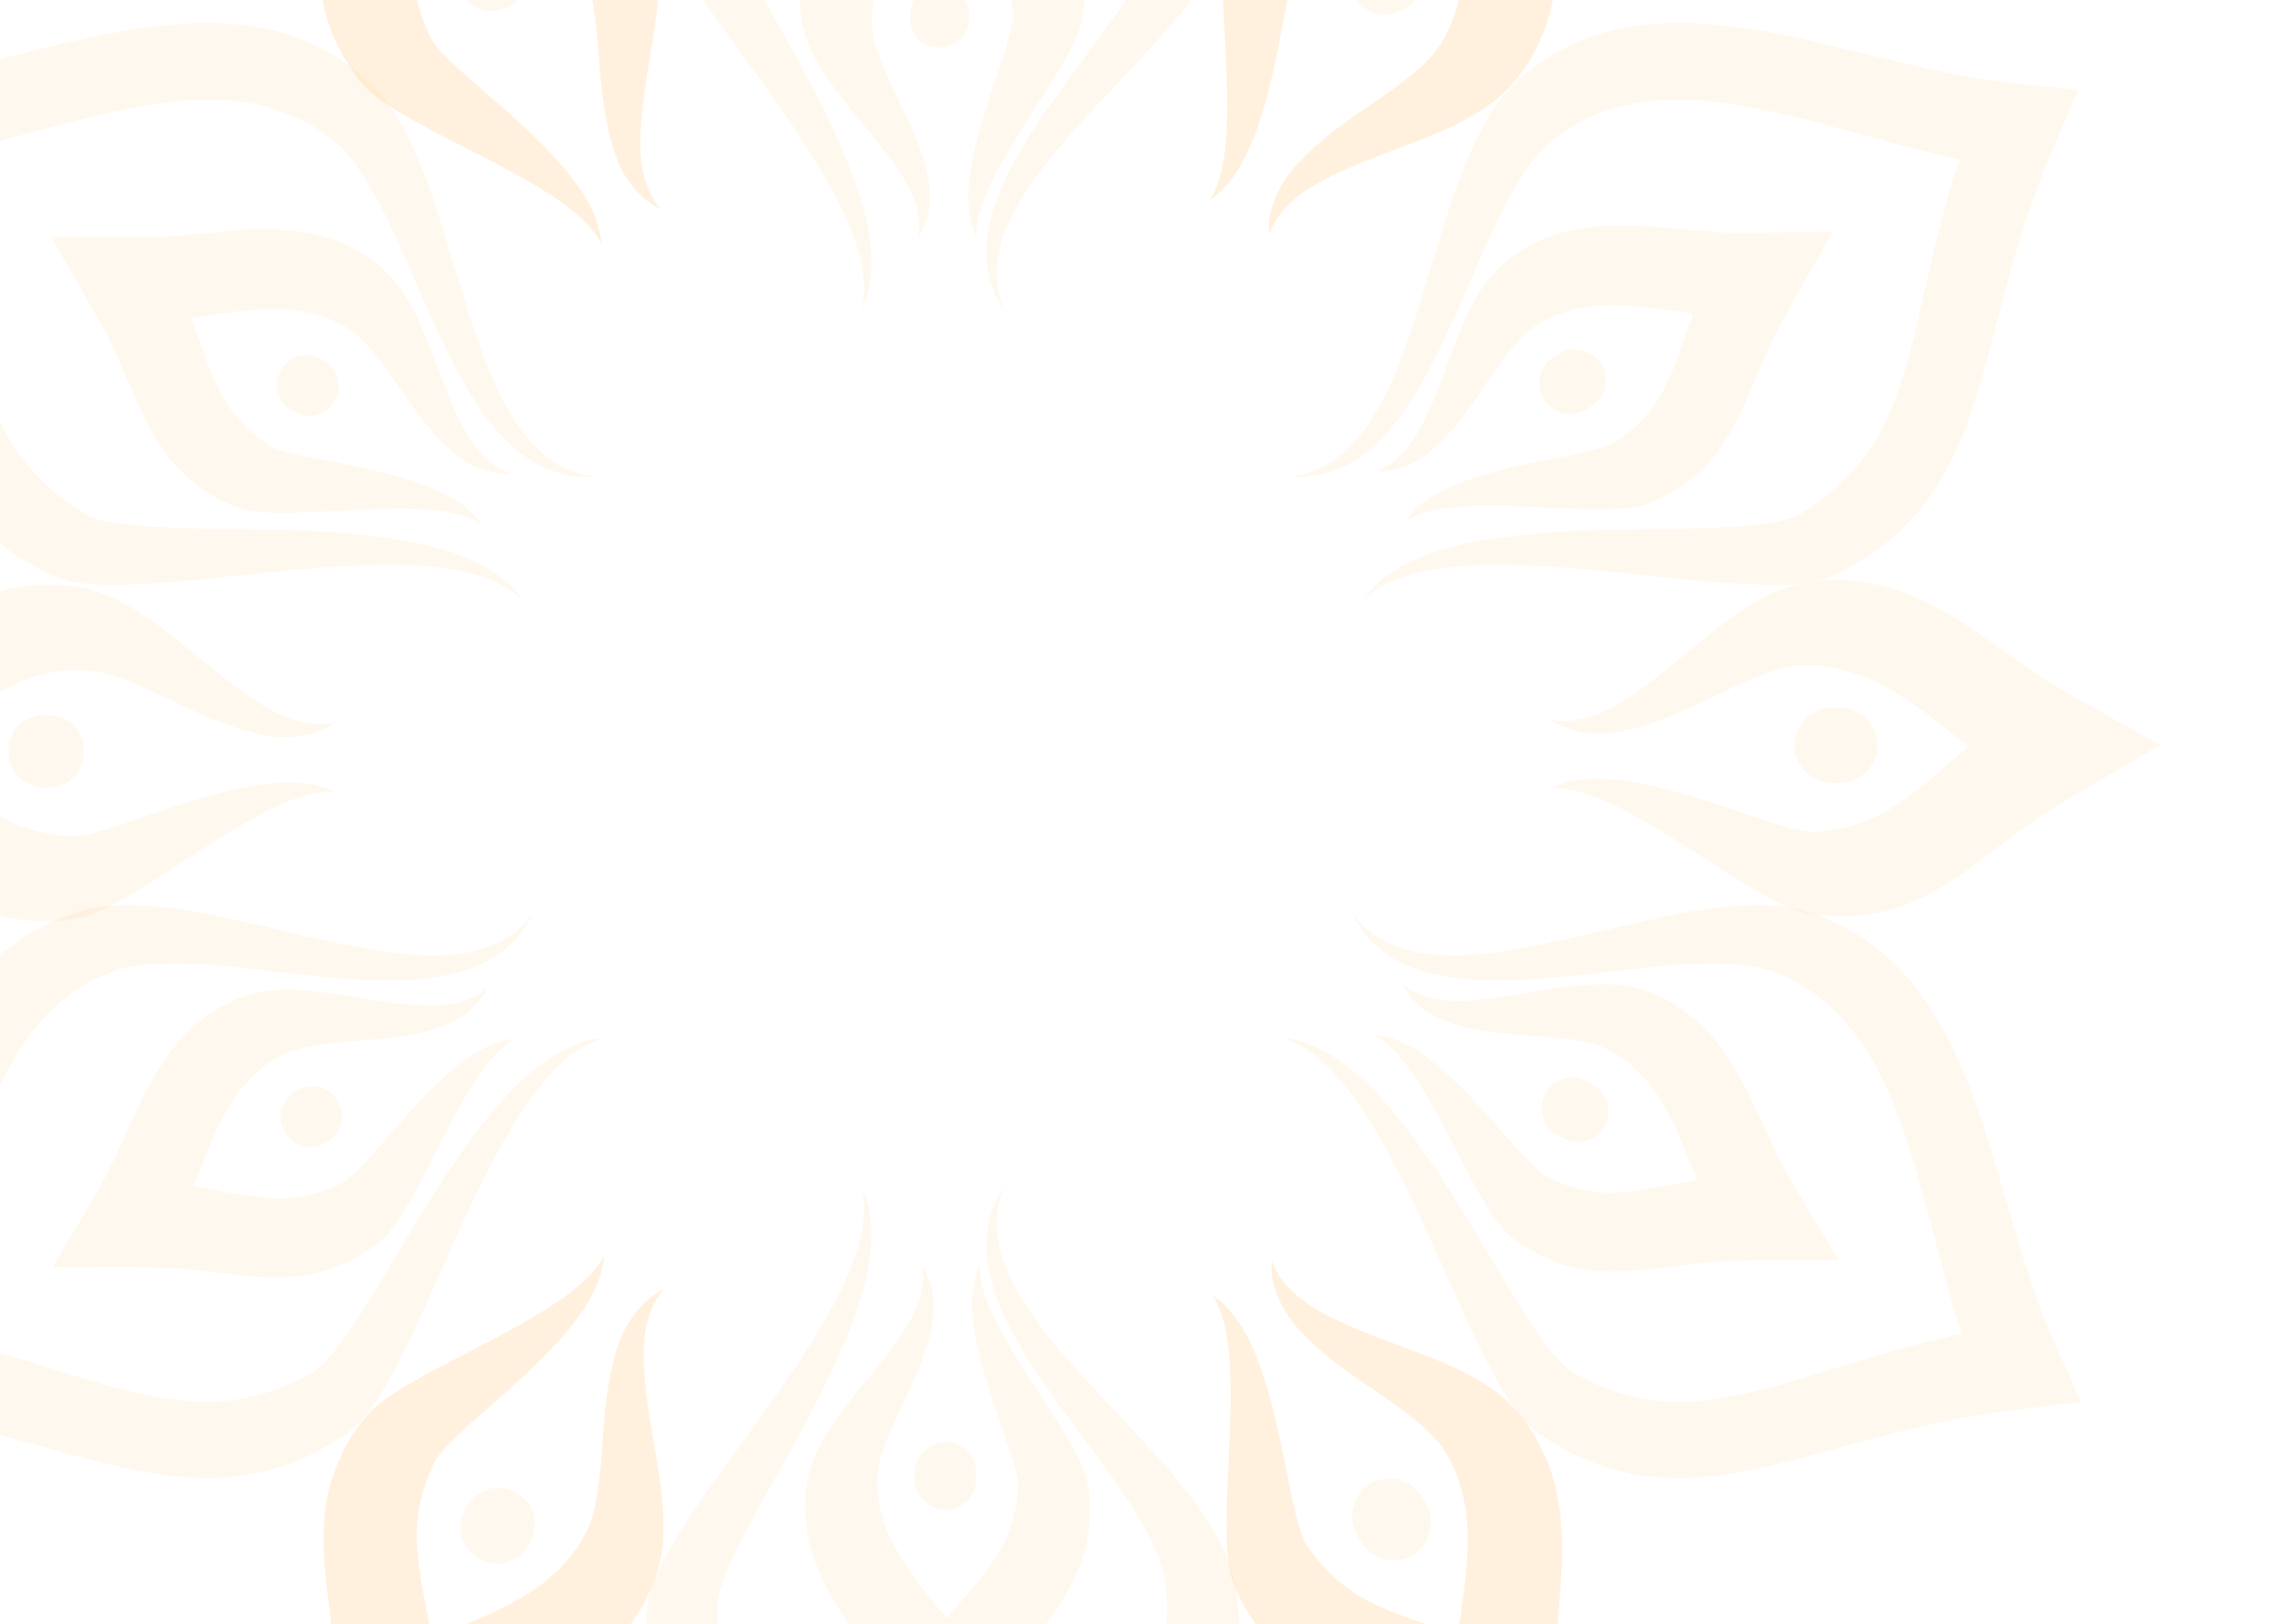 <svg width="665" height="473" viewBox="0 0 665 473" fill="none" xmlns="http://www.w3.org/2000/svg">
<g filter="url(#filter0_f_112_1952)">
<path d="M292.402 90.54C292.774 90.627 288.037 83.397 291.507 70.837C293.242 64.62 297.17 57.358 303.23 49.415C309.234 41.456 317.29 32.84 326.4 23.211C335.351 13.478 345.878 3.001 353.887 -10.668C355.827 -14.113 357.538 -17.795 358.671 -21.787C359.78 -25.865 360.335 -29.46 360.644 -33.547C361.222 -41.521 360.129 -49.86 357.332 -58.057C351.795 -74.576 339.668 -89.86 326.487 -104.083L306.343 -125.267L301.424 -130.565L295.206 -137.605C288.893 -144.994 282.873 -153.879 276.757 -162.099L275.363 -164C269.311 -156.136 263.196 -147.631 257.034 -140.084L252.312 -134.485L249.92 -131.777L245.144 -126.55C238.68 -119.629 231.796 -112.937 224.921 -106.15C218.069 -99.363 211.185 -92.418 205.268 -84.911C199.351 -77.419 194.574 -69.326 191.81 -61.105C188.982 -52.885 188.016 -44.689 188.229 -36.936C188.277 -35.012 188.404 -33.087 188.578 -31.036C188.95 -28.407 189.584 -26.554 190.329 -24.542C191.818 -20.662 193.703 -17.225 195.628 -13.915C203.502 -0.856 212.104 10.199 219.463 20.55C234.45 41.029 245.049 58.023 249.081 70.512C253.39 82.985 250.792 90.31 250.918 90.247C250.752 90.334 255.14 83.341 253.247 70.029C251.647 56.804 243.852 38.297 231.796 16.59C225.95 5.733 218.782 -6.051 212.967 -18.5C211.573 -21.588 210.282 -24.733 209.49 -27.718C209.102 -29.128 208.825 -30.775 208.817 -31.717L209.047 -36.635C209.538 -43.398 211.019 -50.161 213.871 -56.71C219.344 -69.904 231.448 -81.949 245.754 -95.008C252.835 -101.549 260.265 -108.391 267.347 -115.693L272.599 -121.244L275.102 -124.016C275.126 -124.032 275.141 -124.032 275.149 -124.032C275.173 -124.032 275.173 -124.008 275.173 -124.008C275.173 -124.008 275.173 -124.024 275.205 -124.024L275.26 -123.976L276.298 -122.836L278.904 -120.001L284.188 -114.481L305.02 -93.669C318.304 -80.294 329.537 -67.243 335.2 -53.852C338.068 -47.184 339.573 -40.476 339.771 -33.863C339.882 -30.672 339.66 -27.077 339.193 -24.194C338.694 -21.216 337.696 -18.191 336.396 -15.206C331.034 -3.2 322.225 7.934 314.724 18.19C307.088 28.453 300.228 38.004 295.42 46.826C290.556 55.616 287.831 63.717 287.301 70.433C286.714 77.156 288.227 82.328 289.677 85.63C291.198 88.94 292.449 90.524 292.402 90.54Z" fill="#FFBB55" fill-opacity="0.1"/>
<path d="M369.428 68.406C369.634 68.572 370.45 63.797 376.312 58.562C382.055 53.137 393.105 48.362 407.949 42.922C415.292 40.063 423.657 37.117 431.951 31.724C440.648 26.006 446.542 17.532 450.146 7.372C453.742 -2.836 454.035 -14.73 453.196 -26.182L450.993 -50.541C450.471 -62.096 451.073 -76.437 451.009 -88.744V-89.314C440.561 -83.422 428.877 -76.421 418.524 -70.775C415.879 -69.341 413.312 -68.193 410.754 -66.934L403.625 -63.806L395.949 -60.504C385.588 -56.1 374.339 -50.106 367.424 -41.672C363.915 -37.53 361.246 -33.135 359.194 -28.732C358.172 -26.752 356.96 -23.299 356.659 -20.844C356.208 -18.239 356.049 -15.816 355.986 -13.511C355.709 -4.174 356.311 4.173 356.659 11.831C357.554 26.972 357.657 38.978 356.192 46.85C354.956 54.785 352.16 58.348 352.239 58.38C352.081 58.348 356.54 56.044 360.707 48.972C365.032 42.019 368.763 30.568 371.694 16.155C373.183 9.051 374.474 1.037 376.344 -6.748C376.858 -8.649 377.389 -10.541 378.039 -12.157C378.736 -14.01 379.243 -14.548 380.558 -16.393C382.863 -19.601 385.588 -22.642 388.685 -25.255C394.832 -30.577 403.054 -34.006 413.708 -37.736L421.812 -40.658C422.818 -41.038 422.477 -40.904 422.556 -40.919L422.659 -40.895L422.73 -40.84C422.794 -40.721 422.754 -40.642 422.754 -40.642C422.754 -40.642 422.794 -40.713 422.897 -40.682L423.024 -40.65L423.071 -40.611C423.095 -40.539 423.071 -40.753 423.119 -40.389L423.245 -39.328L424.521 -31.06C426.073 -20.337 426.747 -10.937 425.321 -2.828C423.816 5.194 420.592 12.599 415.744 17.509C410.547 22.799 403.735 27.257 397.644 31.478C385.255 39.793 375.71 48.156 372.145 55.774C368.383 63.274 369.682 68.572 369.428 68.406Z" fill="#FFBB55" fill-opacity="0.1"/>
<path d="M292.402 345.46C292.774 345.373 288.037 352.603 291.507 365.171C293.242 371.372 297.17 378.642 303.23 386.585C309.234 394.543 317.29 403.159 326.4 412.797C335.351 422.522 345.878 432.999 353.887 446.668C355.827 450.105 357.538 453.787 358.671 457.786C359.78 461.873 360.335 465.468 360.644 469.554C361.222 477.521 360.129 485.86 357.332 494.057C351.795 510.576 339.668 525.868 326.487 540.091L306.343 561.267L301.424 566.565L295.206 573.613C288.893 580.994 282.873 589.887 276.757 598.107L275.363 600C269.311 592.144 263.196 583.639 257.034 576.092L252.312 570.493L249.92 567.777L245.144 562.55C238.68 555.629 231.796 548.945 224.921 542.15C218.069 535.363 211.185 528.426 205.268 520.911C199.351 513.419 194.574 505.326 191.81 497.097C188.982 488.885 188.016 480.689 188.229 472.944C188.277 471.011 188.404 469.095 188.578 467.044C188.95 464.407 189.584 462.554 190.329 460.542C191.818 456.662 193.703 453.233 195.628 449.923C203.502 436.856 212.104 425.801 219.463 415.458C234.45 394.971 245.049 377.976 249.081 365.488C253.39 353.015 250.792 345.698 250.918 345.753C250.752 345.682 255.14 352.659 253.247 365.963C251.647 379.188 243.852 397.711 231.796 419.41C225.95 430.267 218.782 442.051 212.967 454.5C211.573 457.588 210.282 460.74 209.49 463.718C209.102 465.135 208.825 466.783 208.817 467.725L209.047 472.635C209.538 479.39 211.019 486.153 213.871 492.718C219.344 505.911 231.448 517.957 245.754 531.016C252.835 537.549 260.265 544.399 267.347 551.693L272.599 557.252L275.102 560.024C275.126 560.031 275.141 560.031 275.149 560.031C275.173 560.031 275.173 560.008 275.173 560C275.173 560 275.173 560.024 275.205 560.024L275.26 559.976L276.298 558.836L278.904 556.009L284.188 550.489L305.02 529.677C318.304 516.294 329.537 503.243 335.2 489.851C338.068 483.183 339.573 476.476 339.771 469.871C339.882 466.672 339.66 463.084 339.193 460.202C338.694 457.224 337.696 454.199 336.396 451.205C331.034 439.2 322.225 428.065 314.724 417.81C307.088 407.547 300.228 397.996 295.42 389.174C290.556 380.392 287.831 372.29 287.301 365.567C286.714 358.844 288.227 353.664 289.677 350.37C291.198 347.068 292.449 345.476 292.402 345.46Z" fill="#FFBB55" fill-opacity="0.1"/>
<path d="M193.221 375.451C193.45 375.522 189.735 378.706 188.167 386.395C186.393 394.053 187.826 405.988 190.638 421.589C191.858 429.349 193.538 438.013 193.11 447.952C192.508 458.334 188.191 467.639 181.244 475.93C174.225 484.158 164.094 490.422 153.765 495.443L131.601 505.849C121.446 511.274 109.335 519.034 98.696 525.196L98.142 525.457C97.968 513.499 98.134 499.854 97.793 488.055C97.714 485.101 97.413 482.281 97.144 479.343L96.281 471.646L95.275 463.331C93.833 452.188 93.357 439.518 97.152 429.246C98.942 424.162 101.374 419.609 104.17 415.586C105.374 413.788 107.735 410.961 109.675 409.393C111.695 407.761 113.715 406.376 115.703 405.116C123.632 400.159 131.118 396.54 137.883 393.008C151.436 386.079 161.837 380.076 167.92 374.912C174.123 369.852 175.802 365.631 175.873 365.687C175.794 365.607 176.016 370.581 172.047 377.732C168.221 385.017 160.165 393.927 149.25 403.683C143.832 408.688 137.566 413.788 131.815 419.347C130.397 420.749 129.066 422.174 127.981 423.552C126.738 425.057 126.508 425.754 125.605 427.789C123.981 431.408 122.777 435.344 122.009 439.367C120.527 447.302 121.692 456.148 123.87 467.195L125.454 475.669C125.613 476.762 125.573 476.358 125.613 476.421L125.66 476.461L125.787 476.603C125.874 476.619 125.922 476.453 125.922 476.453C125.922 476.453 125.882 476.619 125.953 476.682L126.08 476.738L126.136 476.754C126.199 476.738 125.961 476.825 126.302 476.714L127.316 476.279L135.102 473.214C145.146 469.135 153.591 464.962 159.92 459.577C166.114 454.319 170.804 447.738 172.625 441.133C174.542 433.903 174.986 425.865 175.54 418.445C176.467 403.517 178.859 391.036 183.644 384.241C188.294 377.106 193.482 375.578 193.221 375.451Z" fill="#FFBB55" fill-opacity="0.1"/>
<path d="M173.036 138.768C173.29 138.483 164.663 138.974 155.522 129.692C150.999 125.083 146.674 118.043 142.824 108.833C138.935 99.655 135.505 88.37 131.711 75.667C127.758 63.052 123.94 48.702 116.106 34.931C114.094 31.534 111.765 28.207 108.874 25.23C105.888 22.221 103.044 19.956 99.662 17.643C93.039 13.153 85.277 9.93 76.785 8.251C59.707 4.798 40.395 7.641 21.479 11.949L-6.935 18.799L-13.977 20.399L-23.189 22.26C-32.742 24.042 -43.452 24.802 -53.638 25.998L-55.975 26.251C-52.197 35.422 -47.895 44.972 -44.426 54.08L-41.947 60.961L-40.782 64.39L-38.643 71.145C-35.887 80.205 -33.534 89.502 -31.094 98.847C-28.639 108.176 -26.064 117.6 -22.516 126.485C-18.983 135.347 -14.357 143.535 -8.622 150.045C-2.911 156.602 3.704 161.536 10.524 165.218C12.219 166.145 13.946 166.992 15.799 167.871C18.271 168.861 20.204 169.241 22.311 169.605C26.422 170.255 30.335 170.334 34.153 170.326C49.417 170.049 63.295 168.116 75.93 166.913C101.175 164.188 121.192 163.507 134.024 166.263C146.983 168.766 152.037 174.682 152.037 174.539C152.029 174.721 148.171 167.435 135.695 162.415C123.433 157.188 103.503 154.685 78.678 154.266C66.345 153.901 52.554 154.21 38.866 153.022C35.492 152.682 32.125 152.23 29.139 151.423C27.721 151.058 26.152 150.464 25.337 150.005L21.194 147.352C15.585 143.543 10.468 138.879 6.215 133.137C-2.483 121.805 -6.855 105.293 -11.014 86.382C-13.137 76.982 -15.355 67.13 -18.143 57.342L-20.322 50.025L-21.478 46.469C-21.478 46.437 -21.462 46.43 -21.462 46.422C-21.446 46.398 -21.43 46.414 -21.43 46.414C-21.43 46.422 -21.446 46.406 -21.43 46.382L-21.359 46.35L-19.854 46.026L-16.092 45.186L-8.669 43.373L19.768 35.739C38.003 30.924 54.922 27.724 69.363 29.514C76.571 30.361 83.13 32.42 88.96 35.548C91.78 37.061 94.774 39.041 97.04 40.894C99.369 42.81 101.491 45.186 103.424 47.807C111.147 58.451 116.391 71.644 121.524 83.262C126.602 95.014 131.442 105.721 136.67 114.305C141.858 122.913 147.522 129.312 153.067 133.137C158.596 137.002 163.832 138.285 167.42 138.673C171.048 139.013 173.044 138.728 173.036 138.768Z" fill="#FFBB55" fill-opacity="0.1"/>
<path d="M192.389 60.994C192.619 60.915 188.888 57.803 187.264 50.121C185.45 42.479 186.805 30.489 189.53 14.92C190.75 7.143 192.382 -1.631 191.89 -11.467C191.217 -21.833 186.852 -31.162 179.858 -39.398C172.792 -47.61 162.677 -53.803 152.316 -58.769L130.097 -69.048C119.855 -74.409 107.688 -82.091 97.073 -88.188L96.511 -88.497C96.415 -76.484 96.621 -62.895 96.336 -51.095C96.281 -48.093 95.988 -45.266 95.75 -42.423L94.926 -34.734L93.968 -26.41C92.59 -15.221 92.146 -2.526 95.996 7.721C97.865 12.845 100.329 17.327 103.141 21.287C104.321 23.18 106.697 25.983 108.686 27.448C110.729 29.111 112.694 30.489 114.69 31.74C122.651 36.642 130.208 40.222 136.949 43.778C150.534 50.62 160.982 56.512 167.089 61.683C173.323 66.751 175.018 70.964 175.097 70.909C175.01 70.988 175.216 66.023 171.192 58.84C167.327 51.626 159.271 42.669 148.244 32.968C142.81 28.105 136.505 22.982 130.77 17.454C129.289 16.076 127.998 14.611 126.849 13.225C125.661 11.728 125.376 11.032 124.512 8.996C122.865 5.393 121.573 1.473 120.853 -2.494C119.308 -10.477 120.425 -19.323 122.587 -30.402L124.069 -38.875C124.259 -39.929 124.243 -39.556 124.267 -39.636L124.314 -39.723L124.401 -39.746C124.496 -39.778 124.584 -39.652 124.584 -39.652C124.584 -39.652 124.504 -39.77 124.623 -39.85L124.694 -39.889L124.742 -39.913C124.821 -39.897 124.623 -39.992 124.972 -39.865L125.978 -39.477L133.733 -36.42C143.808 -32.398 152.268 -28.28 158.637 -22.989C164.855 -17.66 169.576 -11.206 171.398 -4.514C173.41 2.606 173.846 10.746 174.503 18.096C175.517 32.984 177.981 45.449 182.765 52.322C187.447 59.323 192.643 60.867 192.389 60.994Z" fill="#FFBB55" fill-opacity="0.1"/>
<path d="M393.856 266.228C393.975 265.856 397.864 273.577 410.483 276.864C416.733 278.471 424.987 278.693 434.888 277.418C444.798 276.198 456.291 273.53 469.187 270.457C482.091 267.574 496.428 263.694 512.271 263.599C516.224 263.639 520.271 263.995 524.303 265.017C528.383 266.094 531.773 267.416 535.472 269.198C542.665 272.682 549.35 277.79 555.038 284.308C566.587 297.359 573.764 315.517 579.499 334.033L587.776 362.067L589.899 368.972L592.909 377.881C596.141 387.028 600.83 396.682 604.886 406.098L605.837 408.252C596.006 409.566 585.574 410.612 575.95 412.156L568.75 413.455L565.201 414.167L558.278 415.696C549.049 417.834 539.829 420.447 530.506 422.997C521.19 425.539 511.74 428.034 502.274 429.396C492.832 430.766 483.43 430.861 474.914 429.151C466.391 427.48 458.81 424.225 452.204 420.17C450.549 419.164 448.956 418.087 447.269 416.915C445.17 415.268 443.879 413.795 442.508 412.14C439.902 408.917 437.867 405.567 435.966 402.241C428.575 388.897 423.307 375.925 418.032 364.371C407.766 341.16 398.348 323.484 389.547 313.759C380.905 303.789 373.253 302.371 373.364 302.292C373.221 302.395 381.467 302.094 392.042 310.386C402.704 318.376 414.839 334.389 427.616 355.668C434.096 366.161 440.718 378.269 448.6 389.523C450.58 392.271 452.656 394.971 454.842 397.141C455.88 398.194 457.171 399.255 457.979 399.731L462.343 401.98C468.443 404.934 475.049 407.032 482.146 407.856C496.318 409.717 512.81 405.242 531.266 399.39C540.471 396.523 550.119 393.514 559.989 391.035L567.419 389.277L571.07 388.485C571.094 388.477 571.102 388.454 571.102 388.454C571.118 388.43 571.102 388.422 571.094 388.422C571.094 388.422 571.11 388.43 571.126 388.398L571.11 388.327L570.643 386.862L569.494 383.187L567.355 375.854L559.743 347.408C554.792 329.218 549.105 312.975 540.336 301.374C535.995 295.553 530.941 290.896 525.317 287.412C522.592 285.733 519.376 284.118 516.636 283.088C513.816 282.035 510.695 281.386 507.463 281.021C494.369 279.651 480.325 281.718 467.698 283.072C454.977 284.561 443.285 285.725 433.233 285.48C423.189 285.298 414.808 283.595 408.724 280.697C402.601 277.846 398.87 273.949 396.747 271.043C394.648 268.073 393.896 266.196 393.856 266.228Z" fill="#FFBB55" fill-opacity="0.1"/>
<path d="M370.212 367.08C370.418 366.953 371.258 371.752 377.159 376.876C382.926 382.269 394 387.028 408.892 392.397C416.251 395.201 424.615 398.099 432.957 403.445C441.63 409.115 447.579 417.588 451.294 427.685C454.891 437.917 455.263 449.772 454.447 461.271L452.387 485.638C451.976 497.193 452.617 511.487 452.633 523.785V524.419C442.153 518.527 430.43 511.606 420.037 506.015C417.431 504.613 414.809 503.417 412.243 502.277L405.098 499.149L397.398 495.831C387.029 491.538 375.781 485.551 368.81 477.173C365.285 473.047 362.584 468.723 360.509 464.233C359.487 462.372 358.196 458.911 357.926 456.416C357.459 453.811 357.285 451.427 357.206 449.02C356.873 439.731 357.475 431.408 357.792 423.789C358.544 408.584 358.568 396.618 357.103 388.715C355.835 380.835 352.96 377.295 353.087 377.256C352.92 377.288 357.396 379.521 361.61 386.561C365.982 393.498 369.729 404.981 372.739 419.378C374.276 426.474 375.607 434.417 377.579 442.241C378.054 444.086 378.641 445.995 379.259 447.689C379.979 449.448 380.478 450.049 381.793 451.871C384.114 455.007 386.871 458.087 389.976 460.63C396.162 465.959 404.401 469.349 415.031 472.952L423.198 475.937C424.212 476.246 423.871 476.119 423.942 476.127L423.998 476.104L424.069 476.056C424.188 475.985 424.14 475.914 424.14 475.914C424.14 475.914 424.188 475.985 424.275 475.945L424.362 475.914L424.41 475.874C424.473 475.708 424.41 476.024 424.505 475.613L424.639 474.599L425.851 466.316C427.34 455.537 427.958 446.193 426.477 438.036C424.972 429.966 421.661 422.688 416.789 417.802C411.553 412.496 404.757 408.133 398.658 403.841C386.205 395.605 376.621 387.289 373.009 379.695C369.206 372.275 370.466 366.953 370.212 367.08Z" fill="#FFBB55" fill-opacity="0.1"/>
<path d="M155.127 266.228C155.008 265.864 151.127 273.578 138.508 276.864C132.258 278.472 123.997 278.693 114.103 277.426C104.194 276.199 92.708 273.53 79.804 270.465C66.908 267.575 52.563 263.702 36.72 263.599C32.776 263.639 28.72 264.003 24.696 265.017C20.608 266.102 17.218 267.416 13.519 269.198C6.326 272.683 -0.351 277.791 -6.054 284.316C-17.588 297.359 -24.772 315.518 -30.499 334.033L-38.777 362.067L-40.916 368.973L-43.91 377.874C-47.142 387.029 -51.839 396.698 -55.895 406.098L-56.845 408.252C-47.015 409.567 -36.583 410.612 -26.959 412.156L-19.758 413.455L-16.201 414.176L-9.286 415.696C-0.058 417.834 9.17 420.448 18.485 423.006C27.801 425.54 37.251 428.034 46.717 429.404C56.159 430.766 65.562 430.862 74.077 429.151C82.6 427.48 90.189 424.225 96.795 420.17C98.443 419.165 100.043 418.088 101.722 416.916C103.821 415.268 105.112 413.795 106.483 412.14C109.097 408.917 111.125 405.567 113.026 402.241C120.416 388.897 125.684 375.934 130.967 364.372C141.225 341.16 150.636 323.492 159.444 313.76C168.086 303.789 175.738 302.372 175.627 302.301C175.77 302.396 167.524 302.095 156.949 310.386C146.279 318.392 134.152 334.389 121.375 355.668C114.903 366.169 108.265 378.27 100.391 389.523C98.411 392.271 96.336 394.971 94.149 397.149C93.112 398.187 91.829 399.256 91.028 399.731L86.648 401.98C80.541 404.942 73.95 407.04 66.845 407.848C52.682 409.717 36.197 405.243 17.725 399.39C8.521 396.524 -1.12 393.514 -10.989 391.036L-18.427 389.278L-22.079 388.486C-22.111 388.478 -22.111 388.47 -22.111 388.454C-22.127 388.438 -22.111 388.422 -22.111 388.422C-22.095 388.422 -22.111 388.43 -22.127 388.406L-22.119 388.327L-21.651 386.862L-20.503 383.188L-18.364 375.854L-10.752 347.408C-5.801 329.218 -0.113 312.976 8.655 301.374C12.996 295.553 18.058 290.897 23.682 287.412C26.391 285.733 29.615 284.118 32.348 283.088C35.176 282.035 38.297 281.386 41.529 281.022C54.606 279.652 68.659 281.718 81.293 283.073C94.007 284.561 105.706 285.734 115.759 285.48C125.803 285.298 134.183 283.595 140.267 280.705C146.39 277.846 150.105 273.95 152.244 271.051C154.351 268.082 155.095 266.197 155.127 266.228Z" fill="#FFBB55" fill-opacity="0.1"/>
<path d="M148.377 137.834C148.48 137.683 144.449 136.986 140.013 132.021C135.442 127.19 131.363 117.862 126.768 105.31C124.345 99.077 121.833 92.005 117.279 84.997C112.415 77.687 105.278 72.706 96.668 69.633C88.01 66.632 77.974 66.386 68.294 67.115L47.667 69C37.924 69.412 25.756 68.929 15.38 68.984H14.849C19.855 77.822 25.78 87.689 30.573 96.44C31.785 98.657 32.775 100.851 33.82 103.037L36.466 109.032L39.294 115.541C43.001 124.284 48.102 133.779 55.247 139.632C58.741 142.609 62.448 144.842 66.21 146.577C67.874 147.424 70.797 148.485 72.864 148.731C75.051 149.079 77.11 149.238 79.082 149.301C86.98 149.531 94.038 148.976 100.486 148.675C113.334 147.939 123.481 147.836 130.119 149.047C136.828 150.101 139.862 152.484 139.894 152.405C139.862 152.508 137.929 148.755 131.917 145.223C126.032 141.588 116.336 138.444 104.169 136.004C98.133 134.722 91.353 133.652 84.786 132.037C83.146 131.633 81.57 131.158 80.176 130.611C78.639 130.017 78.156 129.622 76.635 128.521C73.902 126.549 71.335 124.252 69.102 121.631C64.587 116.444 61.679 109.507 58.535 100.503L56.047 93.629C55.723 92.789 55.857 93.074 55.842 92.995L55.865 92.94L55.913 92.876C55.984 92.805 56.063 92.853 56.063 92.853C56.063 92.853 55.984 92.813 56.024 92.718L56.063 92.647L56.087 92.591C56.166 92.575 55.952 92.591 56.261 92.544L57.164 92.409L64.151 91.356C73.221 90.018 81.181 89.447 88.057 90.659C94.854 91.91 101.096 94.634 105.254 98.737C109.746 103.132 113.508 108.881 117.096 114.005C124.13 124.482 131.22 132.576 137.66 135.545C144.037 138.721 148.48 137.636 148.377 137.834Z" fill="#FFBB55" fill-opacity="0.1"/>
<path d="M375.955 138.769C375.694 138.484 384.328 138.983 393.477 129.693C397.977 125.084 402.317 118.052 406.167 108.834C410.049 99.656 413.486 88.371 417.281 75.668C421.233 63.053 425.043 48.703 432.885 34.932C434.89 31.535 437.234 28.208 440.125 25.231C443.104 22.237 445.948 19.956 449.33 17.644C455.944 13.154 463.715 9.931 472.214 8.26C489.285 4.799 508.597 7.642 527.505 11.95L555.934 18.8L562.976 20.4L572.196 22.261C581.742 24.043 592.443 24.803 602.63 25.999L604.967 26.252C601.196 35.423 596.887 44.973 593.41 54.081L590.938 60.962L589.774 64.391L587.635 71.147C584.87 80.214 582.526 89.503 580.078 98.848C577.63 108.185 575.048 117.609 571.499 126.494C567.974 135.348 563.348 143.536 557.613 150.054C551.902 156.603 545.296 161.537 538.468 165.219C536.773 166.154 535.054 166.993 533.192 167.872C530.713 168.862 528.796 169.242 526.681 169.606C522.578 170.256 518.657 170.343 514.831 170.327C499.574 170.05 485.696 168.125 473.054 166.914C447.817 164.19 427.8 163.508 414.968 166.264C402.008 168.767 396.963 174.683 396.955 174.548C396.97 174.722 400.82 167.436 413.296 162.424C425.55 157.189 445.488 154.686 470.313 154.267C482.639 153.902 496.438 154.211 510.126 153.031C513.492 152.691 516.875 152.231 519.845 151.432C521.271 151.059 522.839 150.465 523.655 150.006L527.798 147.353C533.398 143.544 538.515 138.88 542.785 133.138C551.475 121.806 555.855 105.294 560.006 86.383C562.129 76.983 564.347 67.132 567.135 57.343L569.313 50.026L570.462 46.47C570.462 46.446 570.454 46.431 570.454 46.431C570.446 46.399 570.422 46.415 570.414 46.423C570.414 46.423 570.43 46.407 570.414 46.383L570.343 46.351L568.846 46.027L565.083 45.179L557.661 43.374L529.224 35.74C510.989 30.925 494.069 27.733 479.637 29.515C472.428 30.37 465.862 32.429 460.032 35.55C457.212 37.07 454.217 39.05 451.952 40.903C449.623 42.812 447.5 45.187 445.567 47.816C437.836 58.452 432.608 71.653 427.467 83.263C422.39 95.023 417.558 105.722 412.314 114.306C407.141 122.915 401.478 129.313 395.917 133.138C390.396 137.003 385.152 138.294 381.572 138.674C377.944 139.014 375.947 138.729 375.955 138.769Z" fill="#FFBB55" fill-opacity="0.1"/>
<path d="M408.233 286.605C408.313 286.431 410.966 289.559 417.47 290.866C423.957 292.362 434.08 291.159 447.23 288.767C453.828 287.706 461.195 286.296 469.544 286.668C478.321 287.167 486.226 290.794 493.236 296.671C500.215 302.61 505.514 311.131 509.784 319.874L518.592 338.603C523.163 347.211 529.745 357.451 534.95 366.431L535.211 366.882C525.056 367.057 513.547 366.938 503.574 367.239C501.039 367.302 498.647 367.556 496.239 367.762L489.719 368.522L482.685 369.369C473.251 370.596 462.478 371.016 453.82 367.817C449.487 366.304 445.669 364.237 442.279 361.877C440.711 360.864 438.311 358.892 437.051 357.213C435.641 355.51 434.461 353.823 433.415 352.145C429.209 345.453 426.12 339.086 423.118 333.384C417.248 321.925 412.202 313.127 407.798 308.011C403.489 302.768 399.908 301.367 399.964 301.279C399.892 301.382 404.099 301.137 410.182 304.518C416.305 307.765 423.925 314.544 432.195 323.802C436.346 328.355 440.703 333.653 445.424 338.5C446.596 339.711 447.8 340.836 448.98 341.747C450.279 342.784 450.858 342.998 452.577 343.742C455.666 345.097 458.945 346.15 462.336 346.752C469.1 348.027 476.554 347.021 485.901 345.168L493.094 343.837C493.989 343.687 493.68 343.727 493.751 343.687L493.783 343.647L493.823 343.576C493.838 343.481 493.767 343.433 493.767 343.433C493.767 343.433 493.839 343.473 493.894 343.394L493.949 343.331L493.973 343.267C493.949 343.196 494.044 343.394 493.926 343.101L493.593 342.254L490.955 335.697C487.525 327.199 483.992 320.048 479.454 314.734C474.946 309.492 469.425 305.508 463.793 303.996C457.726 302.341 450.858 302.008 444.624 301.517C432.029 300.749 421.462 298.73 415.632 294.683C409.667 290.794 408.352 286.399 408.233 286.605Z" fill="#FFBB55" fill-opacity="0.1"/>
<path d="M141.803 287.84C141.723 287.674 139.101 290.818 132.582 292.164C126.11 293.709 115.987 292.576 102.822 290.28C96.224 289.266 88.841 287.904 80.484 288.339C71.715 288.894 63.834 292.584 56.871 298.5C49.932 304.502 44.704 313.071 40.498 321.814L31.816 340.614C27.309 349.262 20.797 359.541 15.657 368.561L15.403 369.028C25.55 369.116 37.06 368.91 47.041 369.131C49.567 369.187 51.96 369.424 54.376 369.622L60.903 370.327L67.945 371.135C77.379 372.299 88.16 372.632 96.794 369.369C101.119 367.833 104.905 365.734 108.296 363.35C109.856 362.329 112.24 360.333 113.492 358.654C114.878 356.944 116.043 355.233 117.096 353.57C121.239 346.839 124.281 340.456 127.243 334.73C133.026 323.231 138.024 314.402 142.381 309.246C146.658 303.964 150.231 302.531 150.175 302.459C150.262 302.546 146.04 302.341 139.973 305.786C133.881 309.064 126.308 315.883 118.11 325.188C113.983 329.781 109.666 335.118 104.985 339.997C103.82 341.208 102.616 342.341 101.452 343.267C100.16 344.312 99.574 344.534 97.863 345.294C94.79 346.672 91.51 347.742 88.136 348.367C81.371 349.69 73.909 348.732 64.547 346.95L57.346 345.667C56.451 345.532 56.768 345.564 56.697 345.54L56.657 345.492L56.625 345.413C56.602 345.318 56.681 345.271 56.681 345.271C56.681 345.271 56.609 345.31 56.538 345.239L56.49 345.176L56.467 345.112C56.491 345.049 56.388 345.239 56.522 344.946L56.847 344.099L59.429 337.518C62.812 328.997 66.289 321.822 70.781 316.461C75.256 311.21 80.746 307.179 86.37 305.627C92.429 303.932 99.289 303.552 105.523 303.006C118.11 302.151 128.661 300.06 134.46 295.973C140.393 292.03 141.684 287.642 141.803 287.84Z" fill="#FFBB55" fill-opacity="0.1"/>
<path d="M400.607 137.233C400.488 137.082 404.528 136.354 408.908 131.365C413.455 126.502 417.471 117.134 421.97 104.55C424.354 98.317 426.81 91.222 431.317 84.182C436.133 76.833 443.223 71.804 451.825 68.668C460.459 65.603 470.488 65.278 480.183 65.944L500.818 67.686C510.569 68.026 522.736 67.448 533.113 67.441L533.628 67.433C528.701 76.31 522.847 86.225 518.11 95.007C516.914 97.233 515.94 99.426 514.902 101.612L512.296 107.646L509.516 114.164C505.864 122.939 500.85 132.473 493.744 138.373C490.259 141.374 486.584 143.624 482.821 145.397C481.166 146.245 478.258 147.338 476.183 147.591C474.005 147.955 471.953 148.138 469.973 148.201C462.067 148.494 455.01 147.995 448.578 147.734C435.706 147.092 425.558 147.06 418.936 148.32C412.235 149.42 409.225 151.82 409.185 151.741C409.225 151.852 411.126 148.074 417.098 144.502C422.96 140.828 432.648 137.613 444.799 135.087C450.819 133.764 457.6 132.648 464.143 130.984C465.783 130.565 467.359 130.09 468.753 129.527C470.29 128.925 470.765 128.522 472.27 127.413C474.995 125.409 477.538 123.097 479.756 120.468C484.239 115.241 487.099 108.288 490.172 99.268L492.612 92.378C492.929 91.531 492.802 91.816 492.81 91.729L492.794 91.681L492.739 91.618C492.675 91.555 492.588 91.594 492.588 91.594C492.588 91.594 492.659 91.547 492.628 91.46L492.596 91.388L492.556 91.333C492.493 91.317 492.699 91.333 492.382 91.285L491.479 91.159L484.485 90.161C475.415 88.886 467.446 88.363 460.578 89.63C453.79 90.921 447.572 93.709 443.445 97.827C438.985 102.253 435.262 108.034 431.713 113.182C424.75 123.707 417.716 131.848 411.3 134.873C404.947 138.08 400.48 137.035 400.607 137.233Z" fill="#FFBB55" fill-opacity="0.1"/>
<path d="M268.449 368.529C268.267 368.513 269.685 372.346 267.601 378.674C265.692 385.041 259.656 393.245 251.086 403.501C246.895 408.711 242.024 414.413 238.237 421.865C234.324 429.737 233.58 438.409 235.227 447.389C236.954 456.393 241.754 465.207 247.228 473.222L259.181 490.137C264.417 498.373 270.065 509.151 275.317 518.1L275.578 518.559C280.735 509.816 286.312 499.743 291.5 491.222C292.815 489.06 294.217 487.112 295.595 485.108L299.453 479.818L303.683 474.116C309.402 466.53 315.089 457.367 316.579 448.26C317.41 443.746 317.497 439.422 317.109 435.296C317.014 433.435 316.476 430.378 315.636 428.446C314.86 426.387 313.973 424.526 313.03 422.792C309.283 415.831 305.267 410.002 301.798 404.578C294.732 393.815 289.567 385.08 287.286 378.729C284.854 372.386 285.401 368.577 285.305 368.593C285.424 368.561 283.143 372.117 283.087 379.086C282.882 386.007 284.996 395.962 288.973 407.722C290.882 413.582 293.346 419.996 295.231 426.482C295.698 428.098 296.078 429.705 296.3 431.186C296.554 432.818 296.451 433.435 296.261 435.304C295.912 438.654 295.199 442.028 294.051 445.259C291.817 451.776 287.27 457.755 281.028 464.978L276.331 470.568C275.768 471.273 275.943 471.012 275.887 471.068L275.824 471.076L275.737 471.068C275.642 471.036 275.642 470.949 275.642 470.949C275.642 470.949 275.641 471.028 275.546 471.044L275.467 471.052H275.404C275.356 470.996 275.467 471.178 275.285 470.925L274.707 470.212L270.303 464.685C264.607 457.494 260.14 450.897 257.739 444.332C255.426 437.831 254.674 431.059 256.147 425.413C257.708 419.331 260.821 413.194 263.459 407.524C269.003 396.191 272.465 386.015 271.831 378.943C271.388 371.839 268.227 368.537 268.449 368.529Z" fill="#FFBB55" fill-opacity="0.1"/>
<path d="M267.394 69.158C267.204 69.182 268.59 65.317 266.459 59.029C264.518 52.662 258.411 44.505 249.761 34.313C245.547 29.126 240.644 23.456 236.794 16.044C232.833 8.188 232.018 -0.46 233.61 -9.48C235.265 -18.484 240.01 -27.33 245.436 -35.4L257.255 -52.386C262.435 -60.654 268.012 -71.48 273.192 -80.46L273.446 -80.919C278.666 -72.216 284.321 -62.182 289.565 -53.693C290.888 -51.547 292.306 -49.599 293.692 -47.611L297.613 -42.353L301.867 -36.683C307.642 -29.128 313.392 -20.02 314.953 -10.913C315.808 -6.407 315.919 -2.075 315.579 2.05C315.484 3.904 314.969 6.976 314.153 8.901C313.385 10.975 312.513 12.828 311.586 14.586C307.871 21.571 303.919 27.424 300.473 32.872C293.486 43.69 288.385 52.456 286.159 58.823C283.767 65.183 284.345 68.984 284.242 68.976C284.361 69 282.048 65.46 281.937 58.507C281.684 51.593 283.751 41.599 287.625 29.815C289.502 23.939 291.918 17.517 293.756 11.007C294.207 9.384 294.58 7.784 294.785 6.303C295.031 4.672 294.928 4.046 294.722 2.193C294.35 -1.157 293.613 -4.523 292.441 -7.762C290.159 -14.255 285.573 -20.203 279.284 -27.37L274.539 -32.945C273.968 -33.633 274.159 -33.38 274.079 -33.428H273.953C273.865 -33.396 273.858 -33.309 273.858 -33.309C273.858 -33.309 273.85 -33.388 273.755 -33.404L273.675 -33.42L273.612 -33.412C273.557 -33.356 273.683 -33.531 273.485 -33.285L272.923 -32.572L268.55 -27.005C262.918 -19.791 258.49 -13.155 256.146 -6.574C253.864 -0.04 253.167 6.723 254.68 12.369C256.28 18.443 259.433 24.541 262.118 30.195C267.75 41.48 271.283 51.641 270.697 58.721C270.301 65.816 267.164 69.158 267.394 69.158Z" fill="#FFBB55" fill-opacity="0.1"/>
<path d="M369.428 68.406C369.634 68.572 370.45 63.797 376.312 58.562C382.055 53.137 393.105 48.362 407.949 42.922C415.292 40.063 423.657 37.117 431.951 31.724C440.648 26.006 446.542 17.532 450.146 7.372C453.742 -2.836 454.035 -14.73 453.196 -26.182L450.993 -50.541C450.471 -62.096 451.073 -76.437 451.009 -88.744V-89.314C440.561 -83.422 428.877 -76.421 418.524 -70.775C415.879 -69.341 413.312 -68.193 410.754 -66.934L403.625 -63.806L395.949 -60.504C385.588 -56.1 374.339 -50.106 367.424 -41.672C363.915 -37.53 361.246 -33.135 359.194 -28.732C358.172 -26.752 356.96 -23.299 356.659 -20.844C356.208 -18.239 356.049 -15.816 355.986 -13.511C355.709 -4.174 356.311 4.173 356.659 11.831C357.554 26.972 357.657 38.978 356.192 46.85C354.956 54.785 352.16 58.348 352.239 58.38C352.081 58.348 356.54 56.044 360.707 48.972C365.032 42.019 368.763 30.568 371.694 16.155C373.183 9.051 374.474 1.037 376.344 -6.748C376.858 -8.649 377.389 -10.541 378.039 -12.157C378.736 -14.01 379.243 -14.548 380.558 -16.393C382.863 -19.601 385.588 -22.642 388.685 -25.255C394.832 -30.577 403.054 -34.006 413.708 -37.736L421.812 -40.658C422.818 -41.038 422.477 -40.904 422.556 -40.919L422.659 -40.895L422.73 -40.84C422.794 -40.721 422.754 -40.642 422.754 -40.642C422.754 -40.642 422.794 -40.713 422.897 -40.682L423.024 -40.65L423.071 -40.611C423.095 -40.539 423.071 -40.753 423.119 -40.389L423.245 -39.328L424.521 -31.06C426.073 -20.337 426.747 -10.937 425.321 -2.828C423.816 5.194 420.592 12.599 415.744 17.509C410.547 22.799 403.735 27.257 397.644 31.478C385.255 39.793 375.71 48.156 372.145 55.774C368.383 63.274 369.682 68.572 369.428 68.406Z" fill="#FFBB55" fill-opacity="0.1"/>
<path d="M193.221 375.451C193.45 375.522 189.735 378.706 188.167 386.395C186.393 394.053 187.826 405.988 190.638 421.589C191.858 429.349 193.538 438.013 193.11 447.952C192.508 458.334 188.191 467.639 181.244 475.93C174.225 484.158 164.094 490.422 153.765 495.443L131.601 505.849C121.446 511.274 109.335 519.034 98.696 525.196L98.142 525.457C97.968 513.499 98.134 499.854 97.793 488.055C97.714 485.101 97.413 482.281 97.144 479.343L96.281 471.646L95.275 463.331C93.833 452.188 93.357 439.518 97.152 429.246C98.942 424.162 101.374 419.609 104.17 415.586C105.374 413.788 107.735 410.961 109.675 409.393C111.695 407.761 113.715 406.376 115.703 405.116C123.632 400.159 131.118 396.54 137.883 393.008C151.436 386.079 161.837 380.076 167.92 374.912C174.123 369.852 175.802 365.631 175.873 365.687C175.794 365.607 176.016 370.581 172.047 377.732C168.221 385.017 160.165 393.927 149.25 403.683C143.832 408.688 137.566 413.788 131.815 419.347C130.397 420.749 129.066 422.174 127.981 423.552C126.738 425.057 126.508 425.754 125.605 427.789C123.981 431.408 122.777 435.344 122.009 439.367C120.527 447.302 121.692 456.148 123.87 467.195L125.454 475.669C125.613 476.762 125.573 476.358 125.613 476.421L125.66 476.461L125.787 476.603C125.874 476.619 125.922 476.453 125.922 476.453C125.922 476.453 125.882 476.619 125.953 476.682L126.08 476.738L126.136 476.754C126.199 476.738 125.961 476.825 126.302 476.714L127.316 476.279L135.102 473.214C145.146 469.135 153.591 464.962 159.92 459.577C166.114 454.319 170.804 447.738 172.625 441.133C174.542 433.903 174.986 425.865 175.54 418.445C176.467 403.517 178.859 391.036 183.644 384.241C188.294 377.106 193.482 375.578 193.221 375.451Z" fill="#FFBB55" fill-opacity="0.1"/>
<path d="M192.389 60.994C192.619 60.915 188.888 57.803 187.264 50.121C185.45 42.479 186.805 30.489 189.53 14.92C190.75 7.143 192.382 -1.631 191.89 -11.467C191.217 -21.833 186.852 -31.162 179.858 -39.398C172.792 -47.61 162.677 -53.803 152.316 -58.769L130.097 -69.048C119.855 -74.409 107.688 -82.091 97.073 -88.188L96.511 -88.497C96.415 -76.484 96.621 -62.895 96.336 -51.095C96.281 -48.093 95.988 -45.266 95.75 -42.423L94.926 -34.734L93.968 -26.41C92.59 -15.221 92.146 -2.526 95.996 7.721C97.865 12.845 100.329 17.327 103.141 21.287C104.321 23.18 106.697 25.983 108.686 27.448C110.729 29.111 112.694 30.489 114.69 31.74C122.651 36.642 130.208 40.222 136.949 43.778C150.534 50.62 160.982 56.512 167.089 61.683C173.323 66.751 175.018 70.964 175.097 70.909C175.01 70.988 175.216 66.023 171.192 58.84C167.327 51.626 159.271 42.669 148.244 32.968C142.81 28.105 136.505 22.982 130.77 17.454C129.289 16.076 127.998 14.611 126.849 13.225C125.661 11.728 125.376 11.032 124.512 8.996C122.865 5.393 121.573 1.473 120.853 -2.494C119.308 -10.477 120.425 -19.323 122.587 -30.402L124.069 -38.875C124.259 -39.929 124.243 -39.556 124.267 -39.636L124.314 -39.723L124.401 -39.746C124.496 -39.778 124.584 -39.652 124.584 -39.652C124.584 -39.652 124.504 -39.77 124.623 -39.85L124.694 -39.889L124.742 -39.913C124.821 -39.897 124.623 -39.992 124.972 -39.865L125.978 -39.477L133.733 -36.42C143.808 -32.398 152.268 -28.28 158.637 -22.989C164.855 -17.66 169.576 -11.206 171.398 -4.514C173.41 2.606 173.846 10.746 174.503 18.096C175.517 32.984 177.981 45.449 182.765 52.322C187.447 59.323 192.643 60.867 192.389 60.994Z" fill="#FFBB55" fill-opacity="0.1"/>
<path d="M370.212 367.08C370.418 366.953 371.258 371.752 377.159 376.876C382.926 382.269 394 387.028 408.892 392.397C416.251 395.201 424.615 398.099 432.957 403.445C441.63 409.115 447.579 417.588 451.294 427.685C454.891 437.917 455.263 449.772 454.447 461.271L452.387 485.638C451.976 497.193 452.617 511.487 452.633 523.785V524.419C442.153 518.527 430.43 511.606 420.037 506.015C417.431 504.613 414.809 503.417 412.243 502.277L405.098 499.149L397.398 495.831C387.029 491.538 375.781 485.551 368.81 477.173C365.285 473.047 362.584 468.723 360.509 464.233C359.487 462.372 358.196 458.911 357.926 456.416C357.459 453.811 357.285 451.427 357.206 449.02C356.873 439.731 357.475 431.408 357.792 423.789C358.544 408.584 358.568 396.618 357.103 388.715C355.835 380.835 352.96 377.295 353.087 377.256C352.92 377.288 357.396 379.521 361.61 386.561C365.982 393.498 369.729 404.981 372.739 419.378C374.276 426.474 375.607 434.417 377.579 442.241C378.054 444.086 378.641 445.995 379.259 447.689C379.979 449.448 380.478 450.049 381.793 451.871C384.114 455.007 386.871 458.087 389.976 460.63C396.162 465.959 404.401 469.349 415.031 472.952L423.198 475.937C424.212 476.246 423.871 476.119 423.942 476.127L423.998 476.104L424.069 476.056C424.188 475.985 424.14 475.914 424.14 475.914C424.14 475.914 424.188 475.985 424.275 475.945L424.362 475.914L424.41 475.874C424.473 475.708 424.41 476.024 424.505 475.613L424.639 474.599L425.851 466.316C427.34 455.537 427.958 446.193 426.477 438.036C424.972 429.966 421.661 422.688 416.789 417.802C411.553 412.496 404.757 408.133 398.658 403.841C386.205 395.605 376.621 387.289 373.009 379.695C369.206 372.275 370.466 366.953 370.212 367.08Z" fill="#FFBB55" fill-opacity="0.1"/>
<path d="M97.46 210.58C97.476 210.398 92.937 212.021 85.443 209.614C77.894 207.285 68.199 200.182 56.127 190.005C49.956 185.08 43.175 179.33 34.399 174.816C25.067 170.168 14.849 169.297 4.211 171.229C-6.443 173.264 -16.868 178.95 -26.381 185.413L-46.398 199.501C-56.133 205.694 -68.886 212.298 -79.446 218.499L-80 218.879C-69.663 224.985 -57.773 231.542 -47.681 237.679C-45.155 239.303 -42.826 240.918 -40.457 242.518L-34.207 247.127L-27.49 252.092C-18.515 258.879 -7.695 265.634 3.07 267.345C8.449 268.374 13.566 268.461 18.437 268.081C20.632 267.883 24.228 267.234 26.525 266.292C28.957 265.405 31.135 264.304 33.203 263.258C41.441 258.76 48.34 254.112 54.788 249.994C67.517 241.647 77.847 235.525 85.34 232.825C92.85 229.958 97.357 230.623 97.341 230.528C97.373 230.647 93.182 227.939 84.928 227.875C76.785 227.669 64.998 230.117 51.049 234.821C44.118 237.054 36.537 239.952 28.862 242.146C26.976 242.74 25.052 243.207 23.309 243.437C21.36 243.69 20.632 243.603 18.437 243.397C14.508 242.954 10.492 242.13 6.666 240.752C-1.033 238.099 -8.075 232.698 -16.638 225.389L-23.244 219.829C-24.052 219.164 -23.791 219.346 -23.846 219.283V219.228L-23.838 219.14C-23.815 218.935 -23.672 218.935 -23.672 218.935C-23.672 218.935 -23.807 218.943 -23.831 218.84L-23.838 218.76L-23.831 218.697C-23.775 218.642 -23.957 218.768 -23.648 218.578L-22.832 217.889L-16.289 212.647C-7.766 205.987 0.02 200.657 7.807 197.83C15.483 195.098 23.491 194.242 30.2 196.032C37.361 197.806 44.617 201.544 51.35 204.617C64.713 211.245 76.761 215.347 85.118 214.603C93.515 214.048 97.46 210.35 97.46 210.58Z" fill="#FFBB55" fill-opacity="0.1"/>
<path d="M451.485 209.622C451.461 209.431 456.024 211.039 463.493 208.592C471.027 206.216 480.69 199.049 492.747 188.802C498.893 183.837 505.587 178.079 514.332 173.55C523.631 168.885 533.89 167.919 544.56 169.819C555.166 171.799 565.67 177.359 575.183 183.829L595.279 197.79C605.038 203.92 617.831 210.556 628.43 216.701L629 216.963C618.687 223.132 606.836 229.76 596.792 235.961C594.218 237.616 591.944 239.232 589.584 240.831L583.366 245.504L576.633 250.509C567.69 257.351 556.909 264.153 546.16 265.935C540.837 266.996 535.719 267.115 530.84 266.664C528.614 266.569 525.002 265.951 522.705 265.017C520.249 264.051 518.079 263.061 515.995 261.928C507.726 257.58 500.802 252.869 494.394 248.782C481.609 240.522 471.225 234.456 463.684 231.803C456.214 228.984 451.707 229.665 451.723 229.578C451.691 229.689 455.873 226.949 464.111 226.838C472.262 226.592 484.073 228.968 497.99 233.609C504.937 235.779 512.534 238.741 520.273 240.895C522.158 241.449 524.083 241.821 525.834 242.146C527.727 242.391 528.471 242.272 530.689 242.074C534.634 241.591 538.634 240.744 542.468 239.374C550.136 236.666 557.162 231.217 565.67 223.868L572.236 218.166C573.044 217.477 572.791 217.771 572.831 217.707L572.846 217.644V217.47C572.807 217.375 572.672 217.367 572.672 217.367C572.672 217.367 572.799 217.367 572.815 217.272L572.823 217.184V217.129C572.759 217.073 572.949 217.2 572.64 216.994L571.832 216.337L565.242 211.11C556.687 204.411 548.877 199.232 541.066 196.46C533.359 193.751 525.358 192.952 518.712 194.678C511.504 196.594 504.28 200.285 497.61 203.492C484.247 210.089 472.215 214.262 463.85 213.573C455.461 213.074 451.485 209.392 451.485 209.622Z" fill="#FFBB55" fill-opacity="0.1"/>
<path d="M275.307 420.02C270.428 420.02 266.364 424.091 266.364 428.961V430.759C266.364 435.637 270.428 439.699 275.307 439.699C280.187 439.699 284.258 435.637 284.258 430.759V428.961C284.258 424.091 280.187 420.02 275.307 420.02Z" fill="#FFBB55" fill-opacity="0.1"/>
<path d="M273.518 -4.079C261.976 -4.079 261.976 13.818 273.518 13.818C285.067 13.818 285.067 -4.079 273.518 -4.079Z" fill="#FFBB55" fill-opacity="0.1"/>
<path d="M450.098 318.265C447.65 322.494 449.139 328.054 453.369 330.485L454.922 331.387C459.144 333.827 464.697 332.338 467.144 328.117C469.584 323.888 468.095 318.329 463.865 315.882L462.32 314.995C458.09 312.556 452.529 314.044 450.098 318.265Z" fill="#FFBB55" fill-opacity="0.1"/>
<path d="M81.833 107.772C76.066 117.766 91.56 126.715 97.335 116.721C103.109 106.727 87.599 97.778 81.833 107.772Z" fill="#FFBB55" fill-opacity="0.1"/>
<path d="M449.347 116.064C451.787 120.293 457.347 121.782 461.569 119.335L463.122 118.44C467.344 116.009 468.841 110.45 466.393 106.221C463.954 102 458.393 100.511 454.171 102.95L452.618 103.837C448.396 106.276 446.907 111.836 449.347 116.064Z" fill="#FFBB55" fill-opacity="0.1"/>
<path d="M82.877 329.662C88.643 339.656 104.145 330.707 98.379 320.713C92.604 310.719 77.102 319.667 82.877 329.662Z" fill="#FFBB55" fill-opacity="0.1"/>
<path d="M399.132 432.017C393.991 435.027 392.098 441.845 395.1 447.016L396.186 448.909C399.188 454.08 406.008 455.941 411.22 452.948C416.361 449.938 418.167 443.16 415.252 437.949L414.159 436.056C411.173 430.885 404.352 429.063 399.132 432.017Z" fill="#FFBB55" fill-opacity="0.1"/>
<path d="M137.596 -17.296C125.342 -10.247 136.241 8.759 148.527 1.679C160.805 -5.361 149.882 -24.383 137.596 -17.296Z" fill="#FFBB55" fill-opacity="0.1"/>
<path d="M522.53 217.018C522.506 222.973 527.433 227.994 533.477 227.978L535.664 227.994C541.628 228.01 546.595 222.989 546.626 217.026C546.65 211.031 541.62 206.05 535.664 206.026L533.477 206.058C527.528 206.042 522.467 211.007 522.53 217.018Z" fill="#FFBB55" fill-opacity="0.1"/>
<path d="M2.468 218.767C2.484 232.943 24.418 232.959 24.378 218.815C24.45 204.64 2.46 204.632 2.468 218.767Z" fill="#FFBB55" fill-opacity="0.1"/>
<path d="M397.856 2.692C403.037 5.694 409.881 3.856 412.923 -1.299L414 -3.223C416.978 -8.363 415.141 -15.205 409.944 -18.207C404.764 -21.208 397.999 -19.355 394.965 -14.176L393.856 -12.283C390.902 -7.104 392.747 -0.309 397.856 2.692Z" fill="#FFBB55" fill-opacity="0.1"/>
<path d="M139.412 453.82C151.714 460.915 162.629 441.941 150.406 434.845C138.184 427.75 127.181 446.756 139.412 453.82Z" fill="#FFBB55" fill-opacity="0.1"/>
</g>
<defs>
<filter id="filter0_f_112_1952" x="-116" y="-200" width="781" height="836" filterUnits="userSpaceOnUse" color-interpolation-filters="sRGB">
<feFlood flood-opacity="0" result="BackgroundImageFix"/>
<feBlend mode="normal" in="SourceGraphic" in2="BackgroundImageFix" result="shape"/>
<feGaussianBlur stdDeviation="18" result="effect1_foregroundBlur_112_1952"/>
</filter>
</defs>
</svg>
